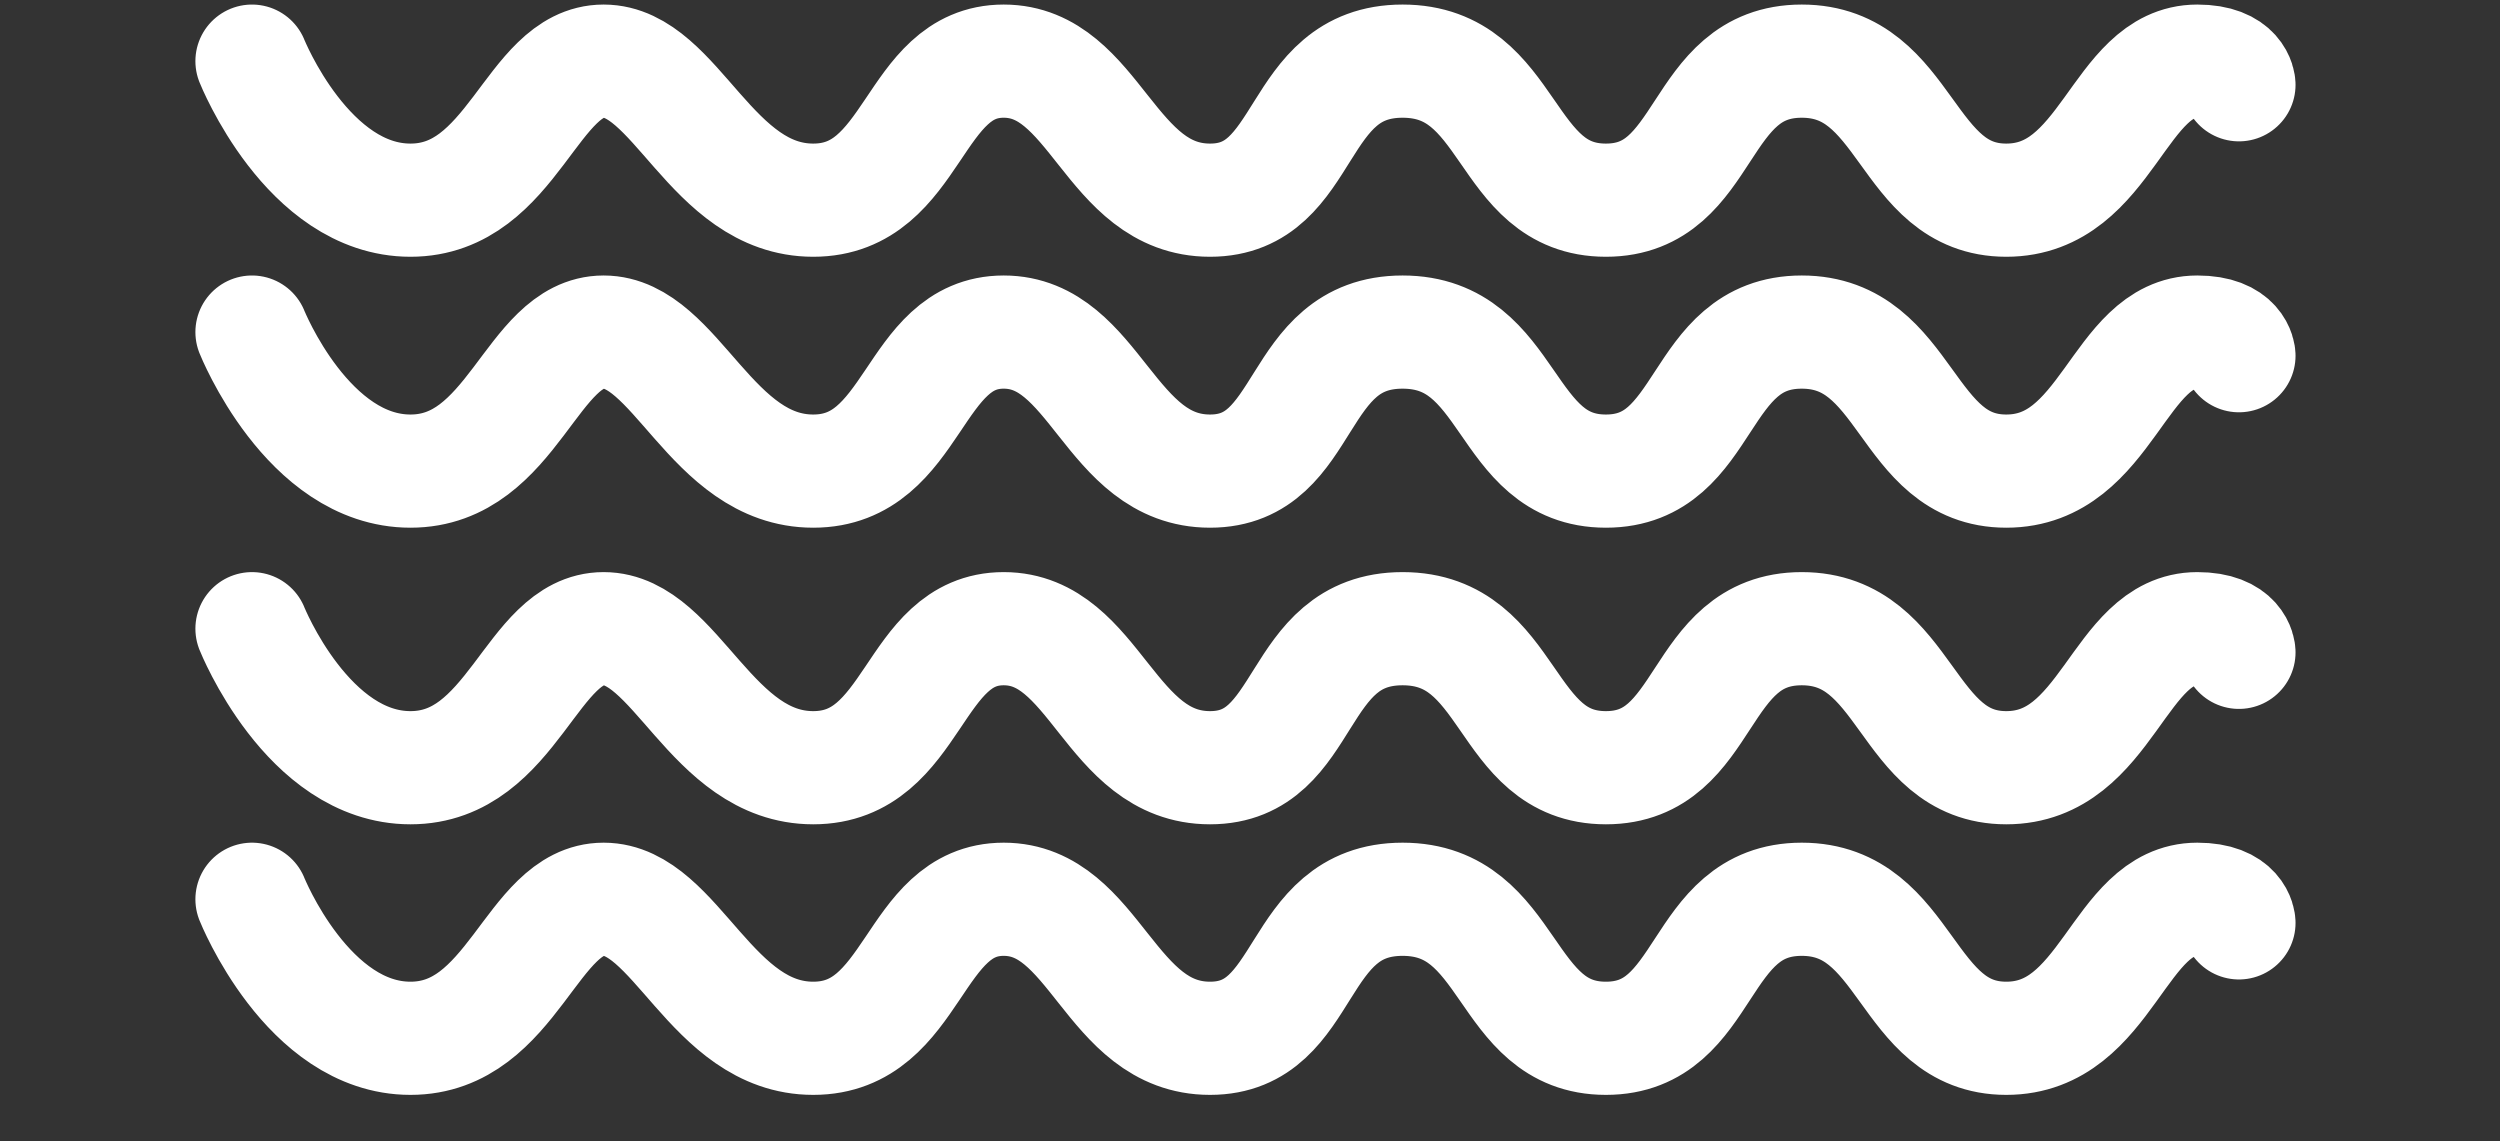<?xml version="1.0" encoding="UTF-8" standalone="no"?><!DOCTYPE svg PUBLIC "-//W3C//DTD SVG 1.1//EN" "http://www.w3.org/Graphics/SVG/1.1/DTD/svg11.dtd"><svg width="100%" height="100%" viewBox="0 0 184 84" version="1.1" xmlns="http://www.w3.org/2000/svg" xmlns:xlink="http://www.w3.org/1999/xlink" xml:space="preserve" xmlns:serif="http://www.serif.com/" style="fill-rule:evenodd;clip-rule:evenodd;stroke-linecap:round;stroke-linejoin:round;stroke-miterlimit:1.5;"><rect x="0" y="0" width="184" height="84" fill="#333333" stroke="none"/><rect id="tide_high" x="0" y="0" width="183.333" height="83.333" style="fill:none;"/><g id="Layer1"><path d="M18.546,46.272c0,0 4.094,10.232 11.664,10.232c7.571,0 8.891,-10.232 14.217,-10.232c5.326,0 7.921,10.232 15.427,10.232c7.505,0 7.262,-10.232 14.018,-10.232c6.756,0 7.792,10.232 15.186,10.232c7.394,0 6.052,-10.232 14.173,-10.232c8.12,0 7.326,10.232 14.963,10.232c7.638,0 6.581,-10.232 14.416,-10.232c7.834,0 7.57,10.232 15.052,10.232c7.483,0 8.23,-10.232 14.062,-10.232c2.994,0 3.063,1.739 3.063,1.739" style="fill:none;stroke:#fff;stroke-width:8.33px;"/></g><g id="Layer11" serif:id="Layer1"><path d="M18.546,66.186c0,-0 4.094,10.232 11.664,10.232c7.571,-0 8.891,-10.232 14.217,-10.232c5.326,-0 7.921,10.232 15.427,10.232c7.505,-0 7.262,-10.232 14.018,-10.232c6.756,-0 7.792,10.232 15.186,10.232c7.394,-0 6.052,-10.232 14.173,-10.232c8.12,-0 7.326,10.232 14.963,10.232c7.638,-0 6.581,-10.232 14.416,-10.232c7.834,-0 7.57,10.232 15.052,10.232c7.483,-0 8.23,-10.232 14.062,-10.232c2.994,-0 3.063,1.738 3.063,1.738" style="fill:none;stroke:#fff;stroke-width:8.33px;"/></g><g id="Layer12" serif:id="Layer1"><path d="M18.546,24.441c0,0 4.094,10.233 11.664,10.233c7.571,-0 8.891,-10.233 14.217,-10.233c5.326,0 7.921,10.233 15.427,10.233c7.505,-0 7.262,-10.233 14.018,-10.233c6.756,0 7.792,10.233 15.186,10.233c7.394,-0 6.052,-10.233 14.173,-10.233c8.12,0 7.326,10.233 14.963,10.233c7.638,-0 6.581,-10.233 14.416,-10.233c7.834,0 7.57,10.233 15.052,10.233c7.483,-0 8.23,-10.233 14.062,-10.233c2.994,0 3.063,1.739 3.063,1.739" style="fill:none;stroke:#fff;stroke-width:8.33px;"/></g><g id="Layer13" serif:id="Layer1"><path d="M18.546,4.5c0,0 4.094,10.233 11.664,10.233c7.571,-0 8.891,-10.233 14.217,-10.233c5.326,0 7.921,10.233 15.427,10.233c7.505,-0 7.262,-10.233 14.018,-10.233c6.756,0 7.792,10.233 15.186,10.233c7.394,-0 6.052,-10.233 14.173,-10.233c8.12,0 7.326,10.233 14.963,10.233c7.638,-0 6.581,-10.233 14.416,-10.233c7.834,0 7.57,10.233 15.052,10.233c7.483,-0 8.23,-10.233 14.062,-10.233c2.994,0 3.063,1.739 3.063,1.739" style="fill:none;stroke:#fff;stroke-width:8.33px;"/></g></svg>